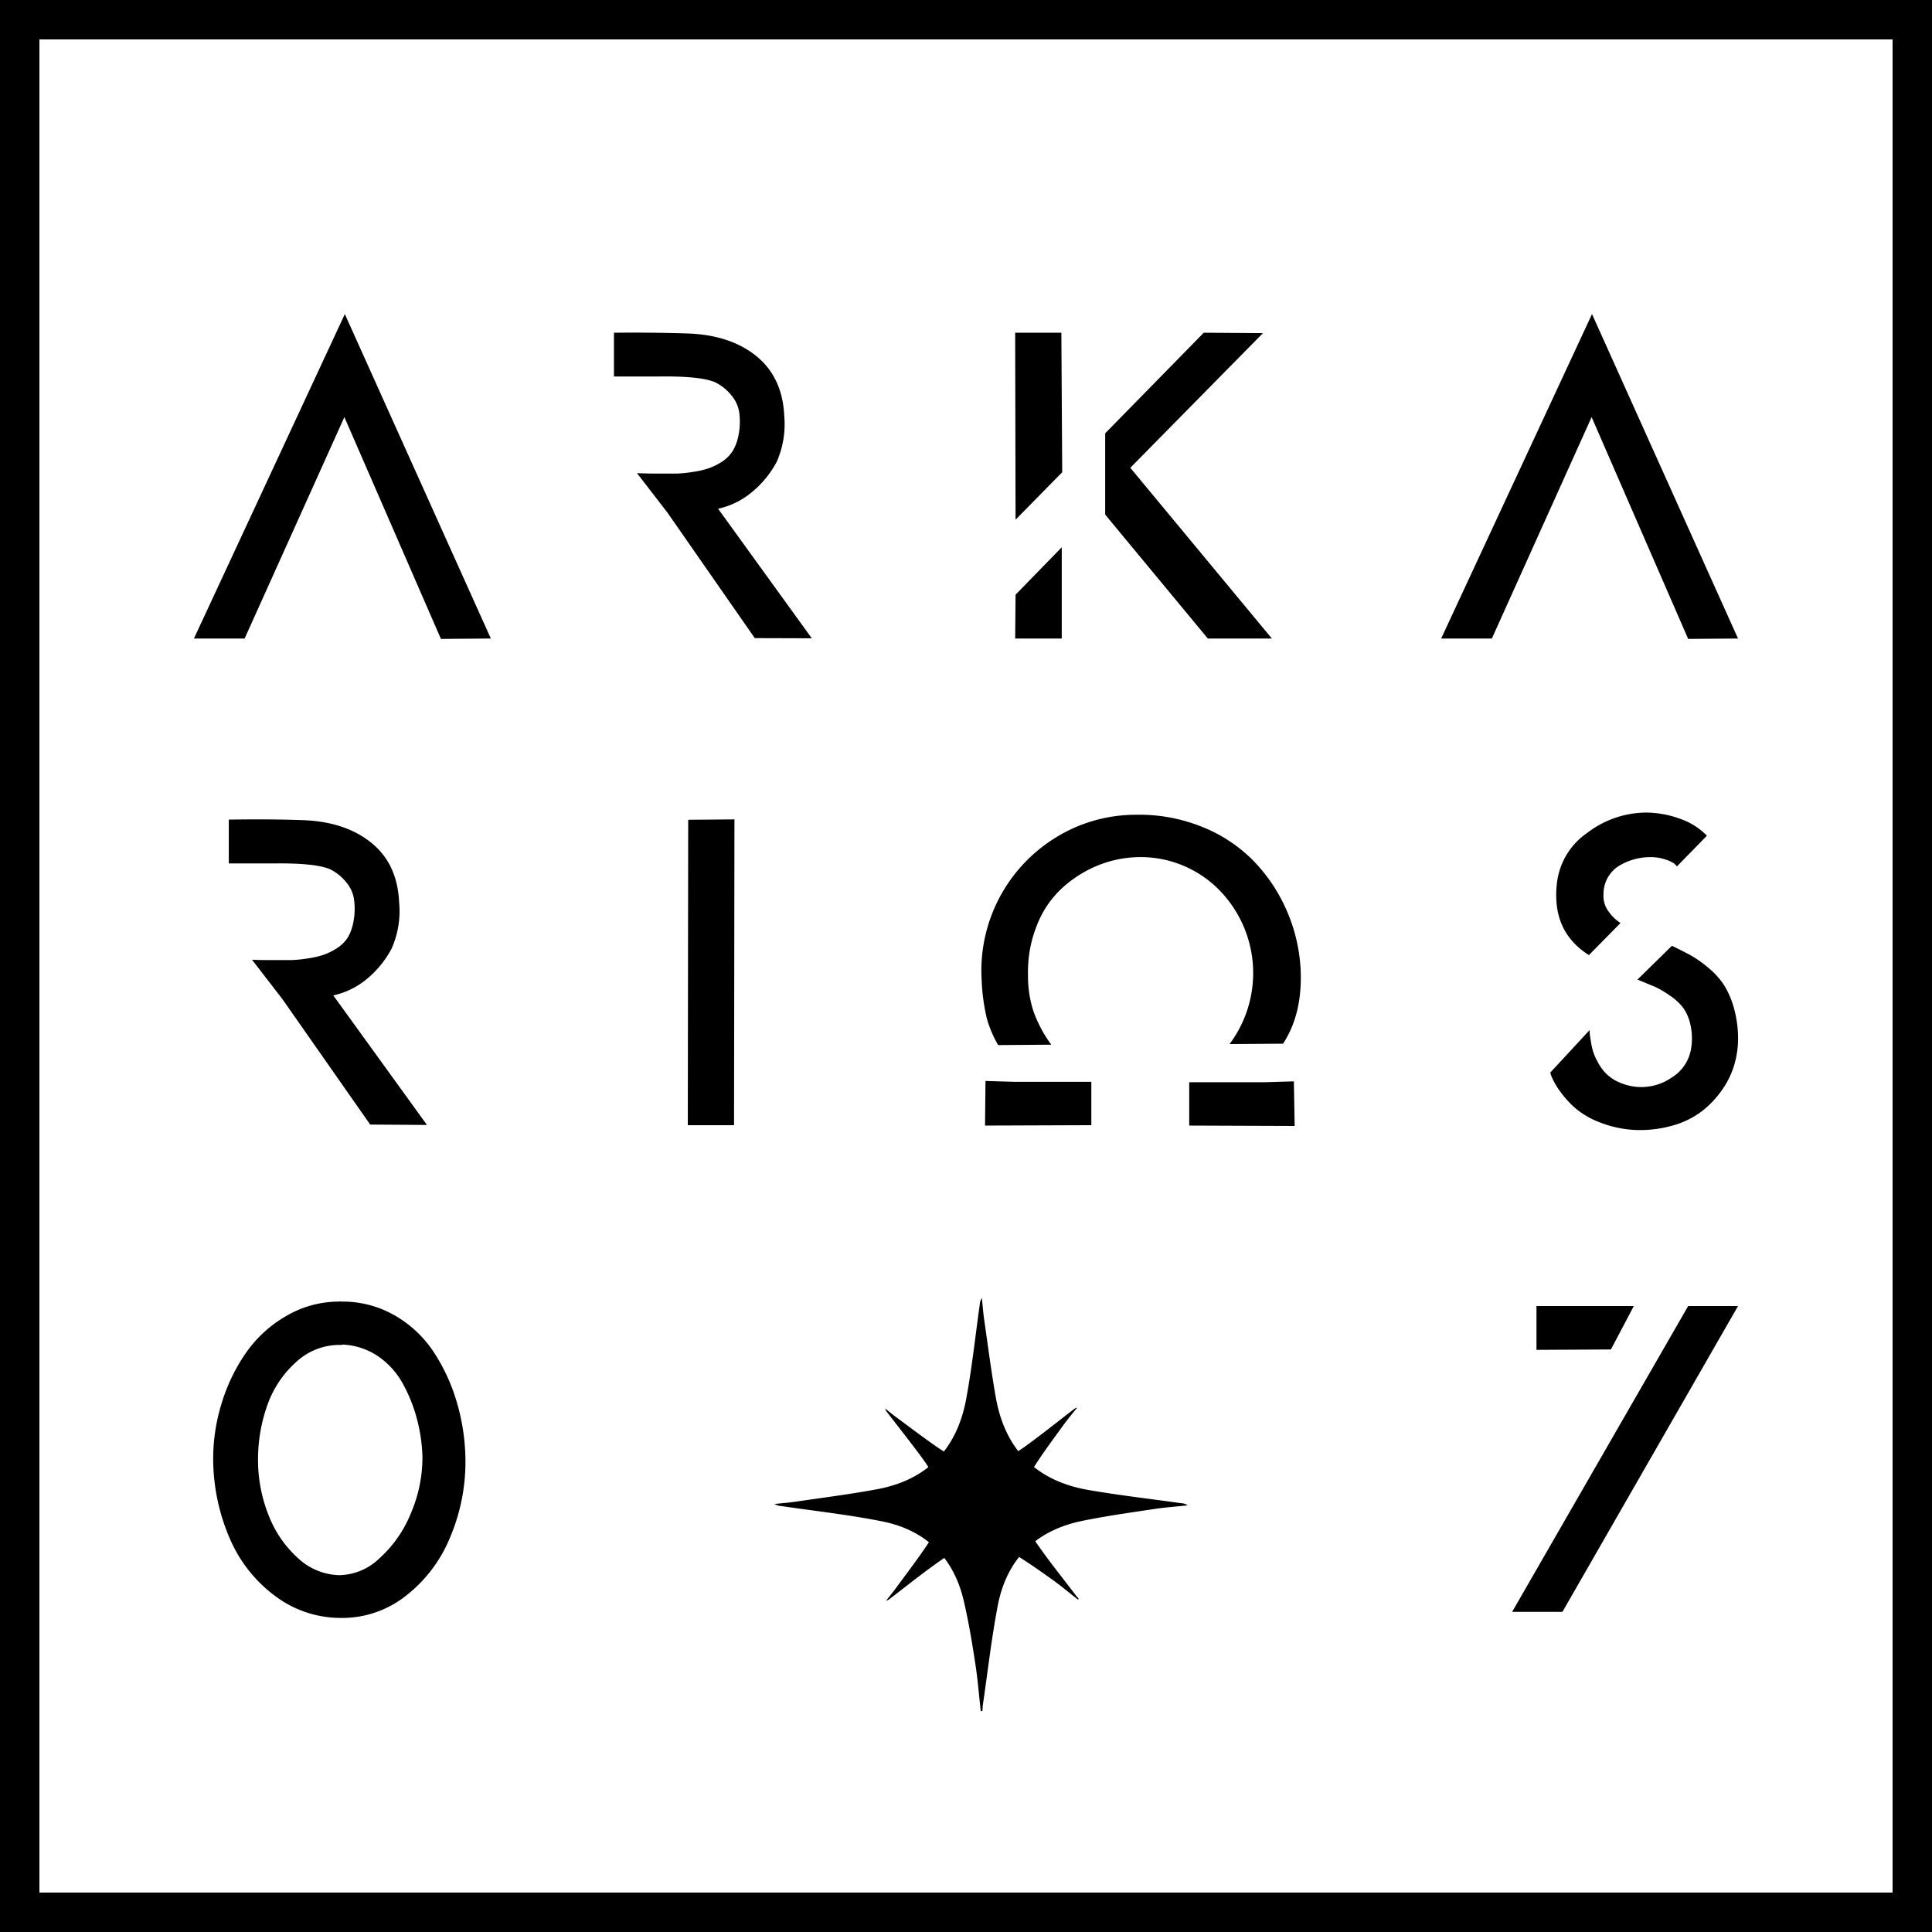 <svg xmlns="http://www.w3.org/2000/svg" viewBox="0 0 343 343"><g id="Layer_2" data-name="Layer 2"><g id="Layer_1-2" data-name="Layer 1"><path d="M34.43,113.36l26.79-57.6,25.92,57.6-8.86.07L61.14,74.05,43.43,113.36Z"/><path d="M122.52,59.22q7.35.36,11.88,4.1c3,2.5,4.63,6,4.83,10.51A16.46,16.46,0,0,1,137.89,82a17.83,17.83,0,0,1-4.57,5.51,14,14,0,0,1-5.83,2.81l16.63,23L134,113.29,118.49,91l-5.4-7c.09,0,1.44.08,4,.08,1.2,0,2.2,0,3,0a24.07,24.07,0,0,0,2.88-.29,15.83,15.83,0,0,0,2.84-.65,11.18,11.18,0,0,0,2.38-1.18A6.35,6.35,0,0,0,130.12,80a8.58,8.58,0,0,0,1-2.77,12.28,12.28,0,0,0,.15-3.78,6.05,6.05,0,0,0-1.37-3.2,8.49,8.49,0,0,0-3-2.41c-1.72-.72-5-1.06-9.79-1H109V59.07Q116.54,59,122.52,59.22Z"/><path d="M188.43,59.07l.15,24.77-8.28,8.42-.07-33.19Zm-8.2,54.29.07-7.78,8.2-8.42v16.2Zm33.48-54.29,10.51.07L200.67,83.05l25.13,30.31H214.43l-18.22-22V76.93Z"/><path d="M255.86,113.36l26.78-57.6,25.92,57.6-8.85.07L282.57,74.05l-17.71,39.31Z"/><path d="M54.16,145.62q7.35.36,11.88,4.1t4.82,10.51a16.36,16.36,0,0,1-1.33,8.17A17.83,17.83,0,0,1,65,173.91a14,14,0,0,1-5.83,2.81l16.63,23-10.08-.07L50.13,177.37l-5.4-7c.09.05,1.44.08,4,.08,1.2,0,2.2,0,3,0a24.07,24.07,0,0,0,2.88-.29,15.83,15.83,0,0,0,2.84-.65,11.18,11.18,0,0,0,2.38-1.18,6.35,6.35,0,0,0,1.91-1.88,8.58,8.58,0,0,0,1-2.77,12,12,0,0,0,.14-3.78,6,6,0,0,0-1.36-3.2,8.49,8.49,0,0,0-3-2.41q-2.59-1.08-9.79-1H40.62v-7.78Q48.18,145.39,54.16,145.62Z"/><path d="M122.18,145.54l8.21-.07-.07,54.29h-8.21Z"/><path d="M227.79,185.29l-9.5.07a21.05,21.05,0,0,0-2.09-27.61,19.57,19.57,0,0,0-14.11-5.58,20.22,20.22,0,0,0-7.16,1.47,21.39,21.39,0,0,0-6.34,4,17.7,17.7,0,0,0-4.5,6.63,22.1,22.1,0,0,0-1.58,8.82,20,20,0,0,0,1,6.55,23.22,23.22,0,0,0,3.13,5.83l-9.43.07a20.44,20.44,0,0,1-2-4.68,35.29,35.29,0,0,1-.93-6.84,27.74,27.74,0,0,1,13-25.23,27,27,0,0,1,14.44-4.14,29.61,29.61,0,0,1,11.55,2.09,26.53,26.53,0,0,1,9.08,5.9,29.59,29.59,0,0,1,6,8.82,29.92,29.92,0,0,1,2.56,10.69Q231.26,180,227.79,185.29ZM180,192.06h13.75v7.7l-18.87.07.08-7.92Zm44.71.07,5-.15.14,7.92-18.72-.07v-7.7Z"/><path d="M290.71,173.91l6.12-6c1.29.63,2.38,1.18,3.27,1.66a20.23,20.23,0,0,1,3.13,2.2,13.47,13.47,0,0,1,2.88,3.17,15.66,15.66,0,0,1,1.8,4.31,20.15,20.15,0,0,1,.65,5.8,16.75,16.75,0,0,1-.72,4.18,15.1,15.1,0,0,1-2.12,4.28,17.39,17.39,0,0,1-3.53,3.74,15.4,15.4,0,0,1-5.18,2.56,21.13,21.13,0,0,1-6.88.79,19.52,19.52,0,0,1-6.08-1.33,14.73,14.73,0,0,1-4.36-2.52,17.08,17.08,0,0,1-2.66-2.92,12.43,12.43,0,0,1-1.44-2.41,4.78,4.78,0,0,1-.36-1l7-7.56a4,4,0,0,0,0,.54c0,.22.08.65.18,1.3a14.08,14.08,0,0,0,.39,1.87,10.65,10.65,0,0,0,.87,2,8.57,8.57,0,0,0,1.44,2,7.6,7.6,0,0,0,2.19,1.51,10.09,10.09,0,0,0,3.1.86,9.49,9.49,0,0,0,6.41-1.65,7.38,7.38,0,0,0,3.45-5.33,11,11,0,0,0-.14-4,8.4,8.4,0,0,0-1.23-2.95,9.63,9.63,0,0,0-2.34-2.2,17.84,17.84,0,0,0-2.73-1.62C293.05,174.88,292,174.44,290.71,173.91Zm7-20.09a2.91,2.91,0,0,0-.47-.5,5.49,5.49,0,0,0-1.55-.72,8.06,8.06,0,0,0-2.73-.43,10.76,10.76,0,0,0-5.69,1.65,5.88,5.88,0,0,0-2.59,5,4.57,4.57,0,0,0,.9,3,7.72,7.72,0,0,0,2.12,2.05l-5.61,5.69q-6.63-4.17-5.69-12.67a12.54,12.54,0,0,1,5.36-9,17.41,17.41,0,0,1,10.33-3.63,17.87,17.87,0,0,1,6.2,1.11,12.15,12.15,0,0,1,4.75,3Z"/><path d="M60.28,231.08a.3.3,0,0,1,.29,0A18.52,18.52,0,0,1,70,233.49a20.4,20.4,0,0,1,6.88,6.37A32.77,32.77,0,0,1,81,248.61a37.28,37.28,0,0,1,1.62,9.9,34.3,34.3,0,0,1-2.7,14.4,25.23,25.23,0,0,1-8,10.51,18.21,18.21,0,0,1-11.45,3.82,19.36,19.36,0,0,1-11.62-3.89,24.87,24.87,0,0,1-8-10.08,35.89,35.89,0,0,1-3-13.82,33.08,33.08,0,0,1,1.44-10.12,31.9,31.9,0,0,1,4.32-9.07,22.1,22.1,0,0,1,7.2-6.62A18.48,18.48,0,0,1,60.28,231.08Zm.43,7.63v.07a11.29,11.29,0,0,0-8.1,3,18.45,18.45,0,0,0-5.15,7.7,28.6,28.6,0,0,0-1.65,9.72,26.35,26.35,0,0,0,1.8,9.61,19.92,19.92,0,0,0,5.18,7.71,11.17,11.17,0,0,0,7.42,3.13,10.49,10.49,0,0,0,7.16-3,21.59,21.59,0,0,0,5.58-8A25.11,25.11,0,0,0,75,258.73a29,29,0,0,0-.94-6.66,26.94,26.94,0,0,0-2.52-6.37,14,14,0,0,0-4.46-4.94A12.07,12.07,0,0,0,60.71,238.71Z"/><path d="M268.46,286.16l31.25-54.29h8.85l-31.17,54.29Zm4.32-46.51v-7.78h17.28L286,239.58Z"/><path d="M336,7V336H7V7H336m7-7H0V343H343V0Z"/><path d="M174.12,303.79c-.31-2.75-.52-5.51-.94-8.24-.56-3.68-1.16-7.37-2-11-1.76-8.05-6.85-13-14.86-14.51-5.8-1.14-11.69-1.79-17.54-2.65a2.75,2.75,0,0,1-1.28-.38c1.23-.13,2.47-.22,3.69-.4,4.84-.71,9.69-1.32,14.49-2.21,9.08-1.68,14.33-7.31,15.9-16.3,1-5.44,1.58-10.94,2.35-16.41a2.43,2.43,0,0,1,.39-1.24c.13,1.24.22,2.48.39,3.72.67,4.62,1.26,9.26,2.07,13.86,1.63,9.3,7.15,14.89,16.47,16.5,5.45.94,10.94,1.57,16.42,2.34a2.35,2.35,0,0,1,1.2.38c-2,.22-4,.36-6,.66-4.23.64-8.48,1.23-12.68,2.09-8.3,1.69-13.47,6.77-15.06,15.1-1.11,5.8-1.77,11.68-2.63,17.53-.05.38-.06.76-.09,1.14Z"/><path d="M191.39,284c-1.43-1.12-2.82-2.29-4.29-3.36-2-1.43-4-2.85-6.06-4.15a11.59,11.59,0,0,0-13.64.27c-3.2,2.19-6.22,4.64-9.32,7a1.74,1.74,0,0,1-.77.43c.51-.64,1-1.26,1.51-1.92,1.9-2.59,3.85-5.14,5.65-7.79,3.4-5,3.18-10.08-.3-15-2.11-2.95-4.4-5.78-6.6-8.66a1.64,1.64,0,0,1-.41-.76c.64.52,1.27,1.05,1.93,1.53,2.47,1.82,4.91,3.68,7.44,5.43,5.1,3.52,10.27,3.51,15.31-.11,2.95-2.12,5.78-4.4,8.66-6.61a1.54,1.54,0,0,1,.74-.38c-.83,1-1.7,2.06-2.48,3.13-1.65,2.28-3.34,4.54-4.87,6.9-3,4.67-3,9.43.13,14,2.2,3.19,4.65,6.21,7,9.31.15.2.32.38.48.57Z"/></g></g></svg>